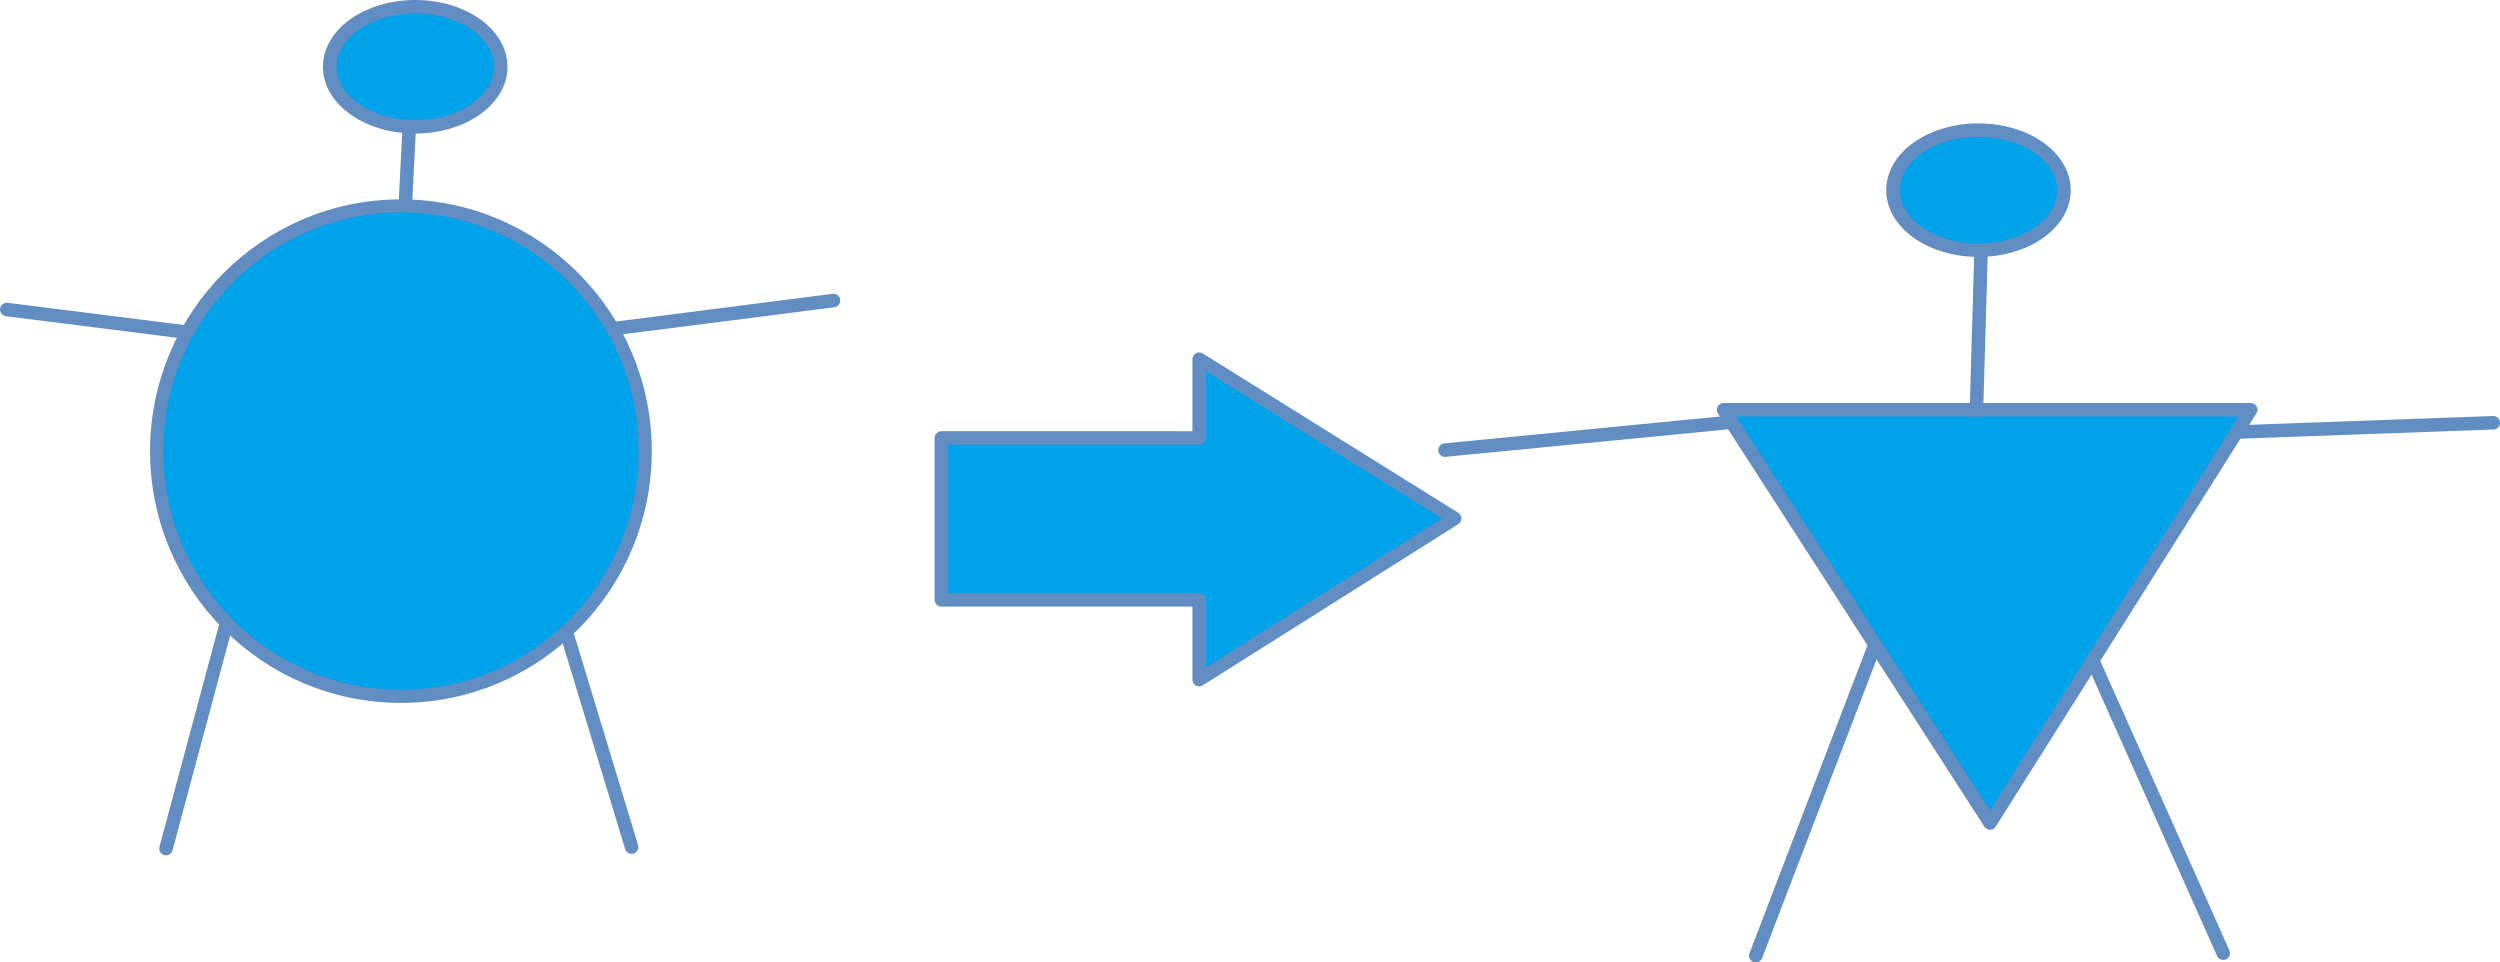 <?xml version="1.0" encoding="UTF-8" standalone="no"?>
<!-- Created with Inkscape (http://www.inkscape.org/) -->

<svg
   width="206.36mm"
   height="79.443mm"
   viewBox="0 0 206.36 79.443"
   version="1.1"
   id="svg5"
   xml:space="preserve"
   inkscape:version="1.2.2 (b0a8486541, 2022-12-01)"
   sodipodi:docname="logo.svg"
   xmlns:inkscape="http://www.inkscape.org/namespaces/inkscape"
   xmlns:sodipodi="http://sodipodi.sourceforge.net/DTD/sodipodi-0.dtd"
   xmlns="http://www.w3.org/2000/svg"
   xmlns:svg="http://www.w3.org/2000/svg"><sodipodi:namedview
     id="namedview7"
     pagecolor="#505050"
     bordercolor="#eeeeee"
     borderopacity="1"
     inkscape:showpageshadow="0"
     inkscape:pageopacity="0"
     inkscape:pagecheckerboard="0"
     inkscape:deskcolor="#505050"
     inkscape:document-units="mm"
     showgrid="false"
     inkscape:zoom="1.0847363"
     inkscape:cx="347.5499"
     inkscape:cy="118.00103"
     inkscape:window-width="1920"
     inkscape:window-height="1015"
     inkscape:window-x="1920"
     inkscape:window-y="0"
     inkscape:window-maximized="1"
     inkscape:current-layer="layer1" /><defs
     id="defs2" /><g
     inkscape:label="Layer 1"
     inkscape:groupmode="layer"
     id="layer1"
     transform="translate(-0.281,-0.408)"><ellipse
       style="fill:#00a2ea;fill-opacity:1;stroke:#628dc3;stroke-width:1.084;stroke-dasharray:none;stroke-opacity:1"
       id="path265"
       cx="33.374"
       cy="37.646"
       rx="20.165"
       ry="20.24"
       inkscape:export-filename="favicon.png"
       inkscape:export-xdpi="11.718879"
       inkscape:export-ydpi="11.718879" /><path
       style="fill:#00a2ea;fill-opacity:1;stroke:#628dc3;stroke-width:1.116;stroke-linecap:round;stroke-dasharray:none;stroke-opacity:1"
       d="m 51.016,27.526 18.065,-2.311"
       id="path3553"
       sodipodi:nodetypes="cc" /><path
       style="fill:#00a2ea;fill-opacity:1;stroke:#628dc3;stroke-width:1.116;stroke-linecap:round;stroke-dasharray:none;stroke-opacity:1"
       d="M 15.633,27.821 0.839,25.955"
       id="path3555" /><path
       style="fill:#00a2ea;fill-opacity:1;stroke:#628dc3;stroke-width:1.116;stroke-linecap:round;stroke-dasharray:none;stroke-opacity:1"
       d="m 18.882,52.188 -4.899,18.263"
       id="path3557"
       sodipodi:nodetypes="cc" /><path
       style="fill:#00a2ea;fill-opacity:1;stroke:#628dc3;stroke-width:1.116;stroke-linecap:round;stroke-dasharray:none;stroke-opacity:1"
       d="m 47.098,52.808 5.318,17.519"
       id="path3559"
       sodipodi:nodetypes="cc" /><ellipse
       style="fill:#00a2ea;fill-opacity:1;stroke:#628dc3;stroke-width:1.116;stroke-linecap:round;stroke-dasharray:none;stroke-opacity:1"
       id="path4435"
       cx="34.554"
       cy="5.919"
       rx="7.057"
       ry="4.953" /><ellipse
       style="fill:#00a2ea;fill-opacity:1;stroke:#628dc3;stroke-width:1.116;stroke-linecap:round;stroke-dasharray:none;stroke-opacity:1"
       id="path4435-3"
       cx="163.592"
       cy="16.104"
       rx="7.057"
       ry="4.953" /><path
       style="fill:#00a2ea;fill-opacity:1;stroke:#628dc3;stroke-width:1.116;stroke-linecap:round;stroke-dasharray:none;stroke-opacity:1"
       d="m 34.064,10.878 -0.328,6.475"
       id="path4437" /><path
       id="rect4491"
       style="fill:#00a2ea;stroke:#628dc3;stroke-width:1.116;stroke-linecap:round;stroke-linejoin:round"
       d="M 120.351,43.205 99.268,30.057 v 6.5 H 77.985 v 13.366 h 21.282 v 6.583 z"
       sodipodi:nodetypes="cccccc" /><path
       style="fill:#00a2ea;fill-opacity:1;stroke:#628dc3;stroke-width:1.116;stroke-linecap:round;stroke-linejoin:round;stroke-dasharray:none;stroke-opacity:1"
       d="m 142.553,34.233 h 43.508 l -21.513,34.105 z"
       id="path4602" /><path
       style="fill:#00a2ea;fill-opacity:1;stroke:#628dc3;stroke-width:1.116;stroke-linecap:round;stroke-linejoin:round;stroke-dasharray:none;stroke-opacity:1"
       d="m 154.908,53.985 -9.697,25.308"
       id="path4604"
       sodipodi:nodetypes="cc" /><path
       style="fill:#00a2ea;fill-opacity:1;stroke:#628dc3;stroke-width:1.116;stroke-linecap:round;stroke-linejoin:round;stroke-dasharray:none;stroke-opacity:1"
       d="m 173.089,55.08 10.706,24.005"
       id="path4606" /><path
       style="fill:#00a2ea;fill-opacity:1;stroke:#628dc3;stroke-width:1.116;stroke-linecap:round;stroke-linejoin:round;stroke-dasharray:none;stroke-opacity:1"
       d="m 119.558,37.561 23.292,-2.269"
       id="path4608"
       sodipodi:nodetypes="cc" /><path
       style="fill:#00a2ea;fill-opacity:1;stroke:#628dc3;stroke-width:1.116;stroke-linecap:round;stroke-linejoin:round;stroke-dasharray:none;stroke-opacity:1"
       d="m 185.161,36.063 20.921,-0.758"
       id="path4610" /><path
       style="fill:#00a2ea;fill-opacity:1;stroke:#628dc3;stroke-width:1.116;stroke-linecap:round;stroke-linejoin:round;stroke-dasharray:none;stroke-opacity:1"
       d="m 163.803,21.273 -0.38,13.01"
       id="path4634"
       sodipodi:nodetypes="cc" /></g></svg>
